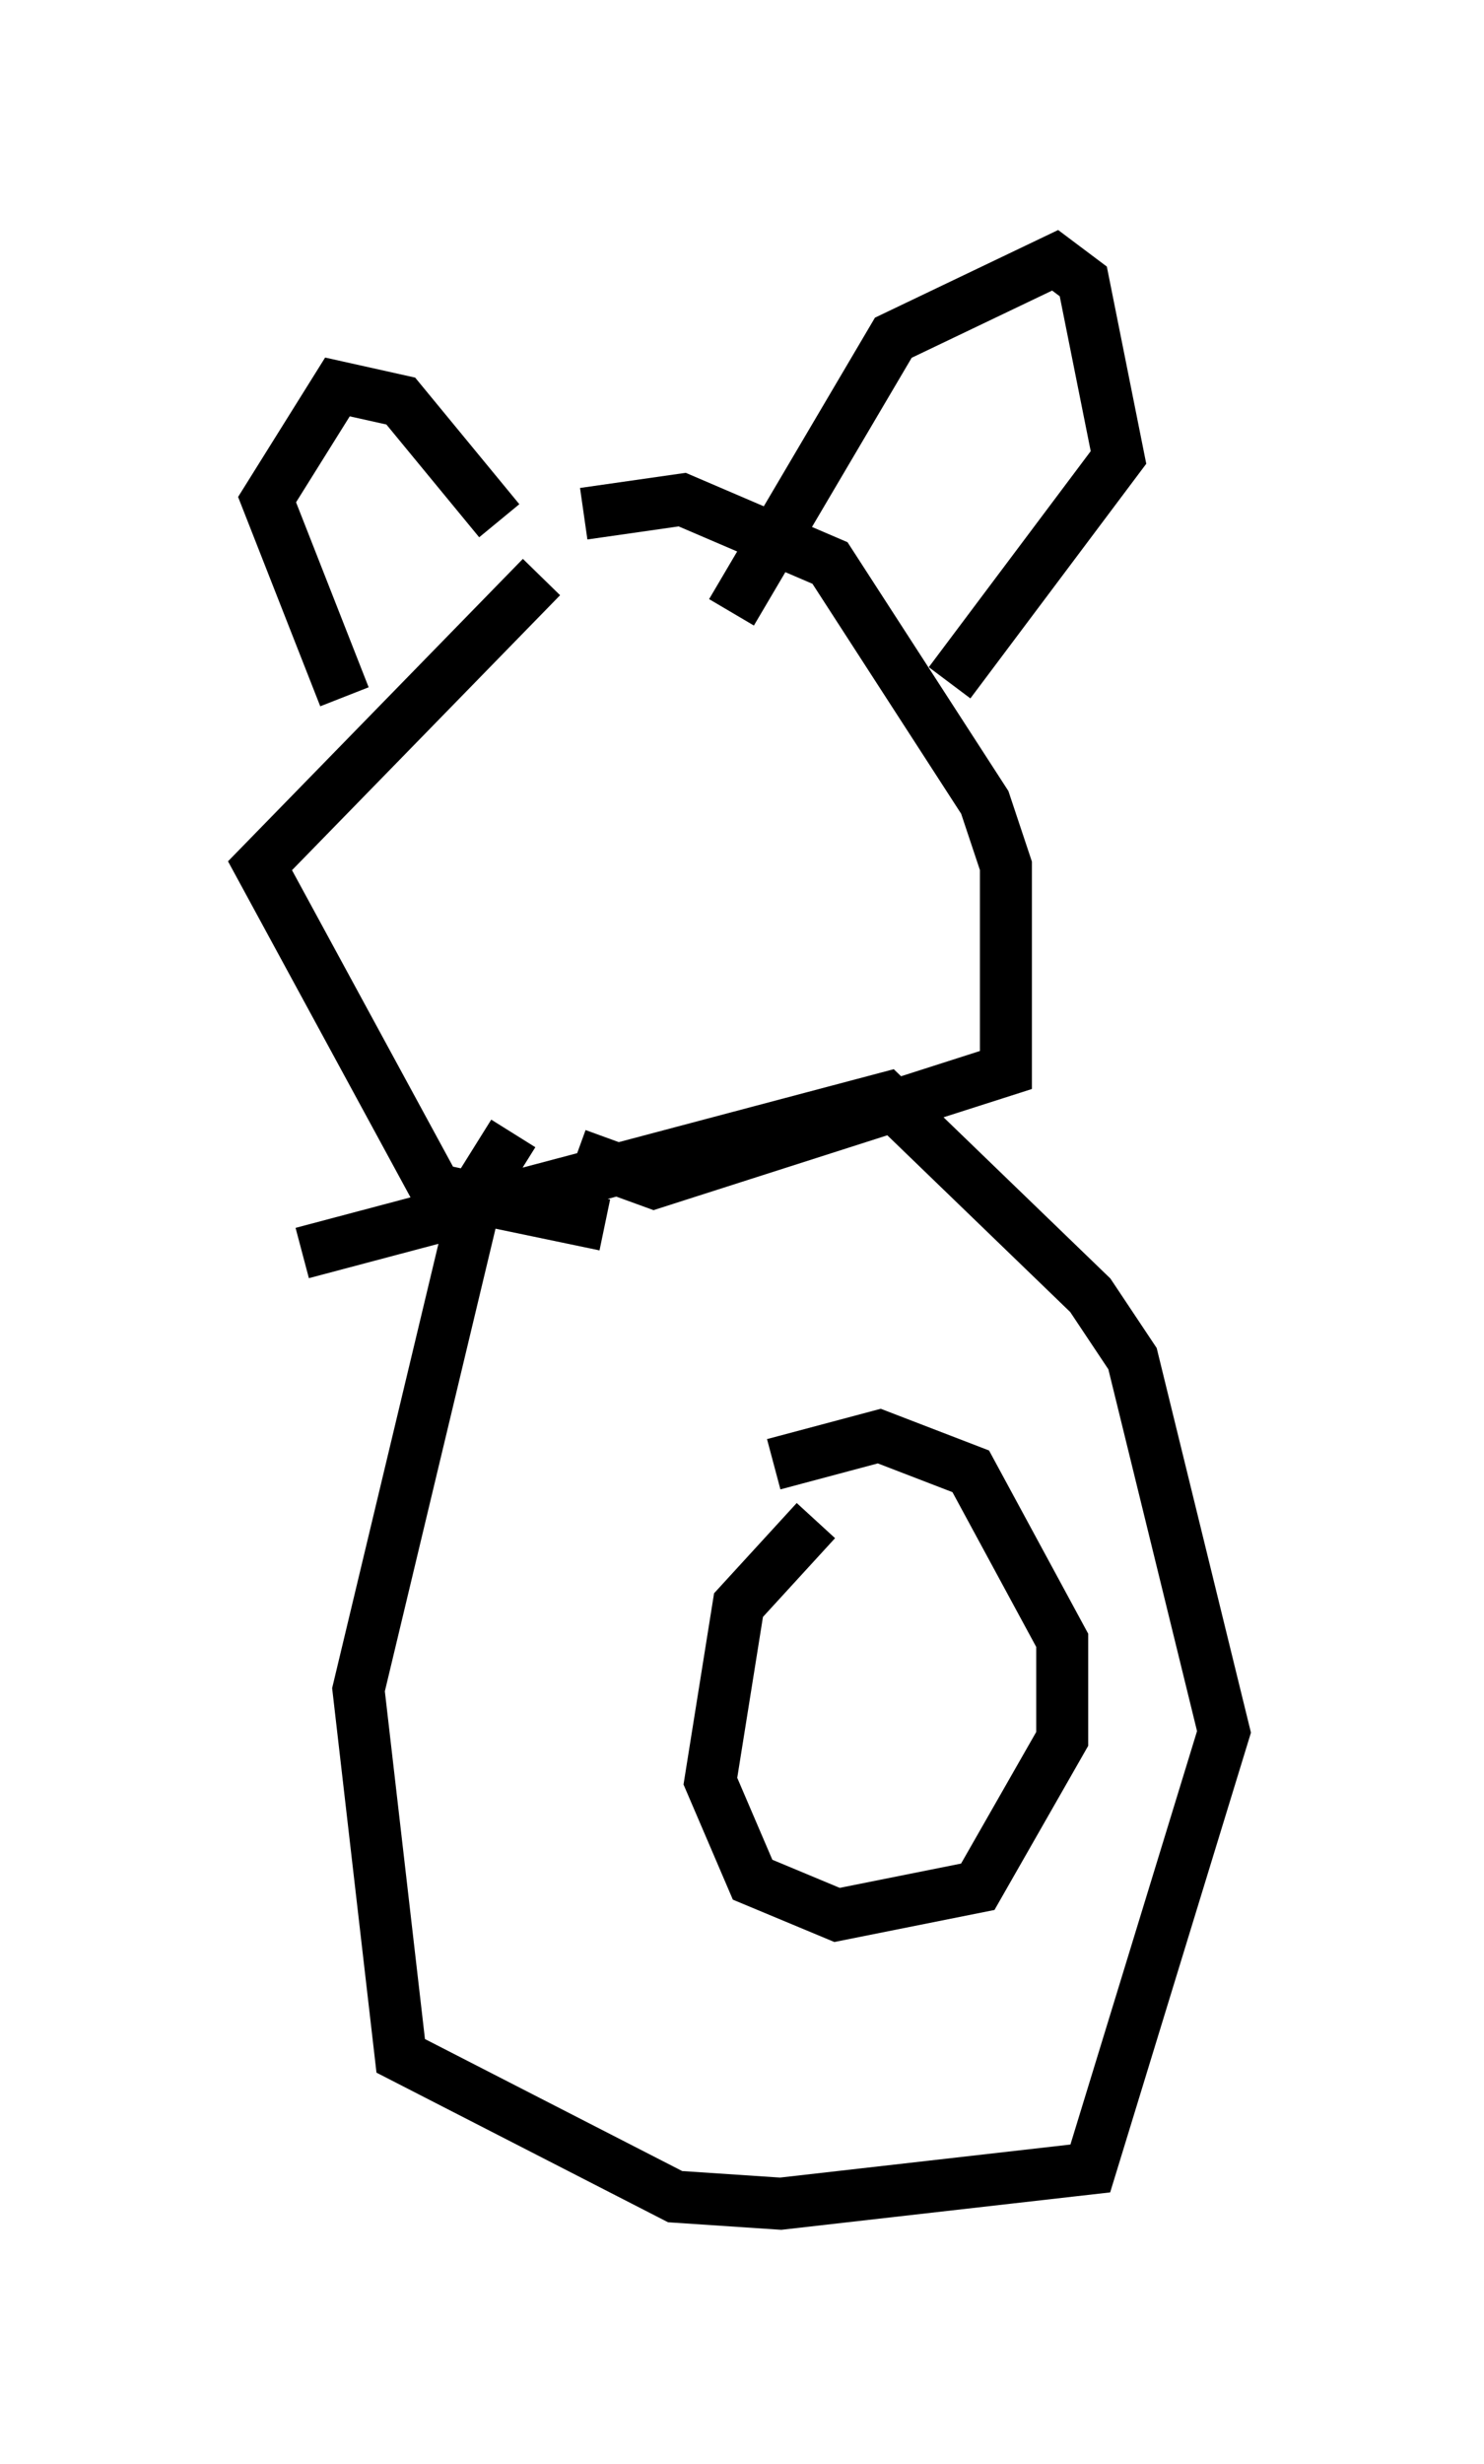 <?xml version="1.0" encoding="utf-8" ?>
<svg baseProfile="full" height="47.347" version="1.1" width="28.538" xmlns="http://www.w3.org/2000/svg" xmlns:ev="http://www.w3.org/2001/xml-events" xmlns:xlink="http://www.w3.org/1999/xlink"><defs /><rect fill="white" height="47.347" width="28.538" x="0" y="0" /><path d="M12.172, 10.683 m-1.759, 0.406 l-5.413, 5.548 3.383, 6.225 l3.248, 0.677 m-5.007, -10.149 l-1.488, -3.789 1.353, -2.165 l1.218, 0.271 1.894, 2.3 m1.624, -0.135 l1.894, -0.271 2.842, 1.218 l2.977, 4.601 0.406, 1.218 l0.0, 3.924 -6.766, 2.165 l-1.488, -0.541 m2.977, -10.419 l3.112, -5.277 3.112, -1.488 l0.541, 0.406 0.677, 3.383 l-3.248, 4.33 m-8.39, 8.66 l-0.677, 1.083 -2.3, 9.607 l0.812, 7.036 5.277, 2.706 l2.03, 0.135 5.954, -0.677 l2.571, -8.39 -1.759, -7.172 l-0.812, -1.218 -3.924, -3.789 l-11.231, 2.977 m9.878, 5.142 l-1.488, 1.624 -0.541, 3.383 l0.812, 1.894 1.624, 0.677 l2.706, -0.541 1.624, -2.842 l0.0, -1.894 -1.759, -3.248 l-1.759, -0.677 -2.03, 0.541 " fill="none" stroke="black" stroke-width="1" /></svg>